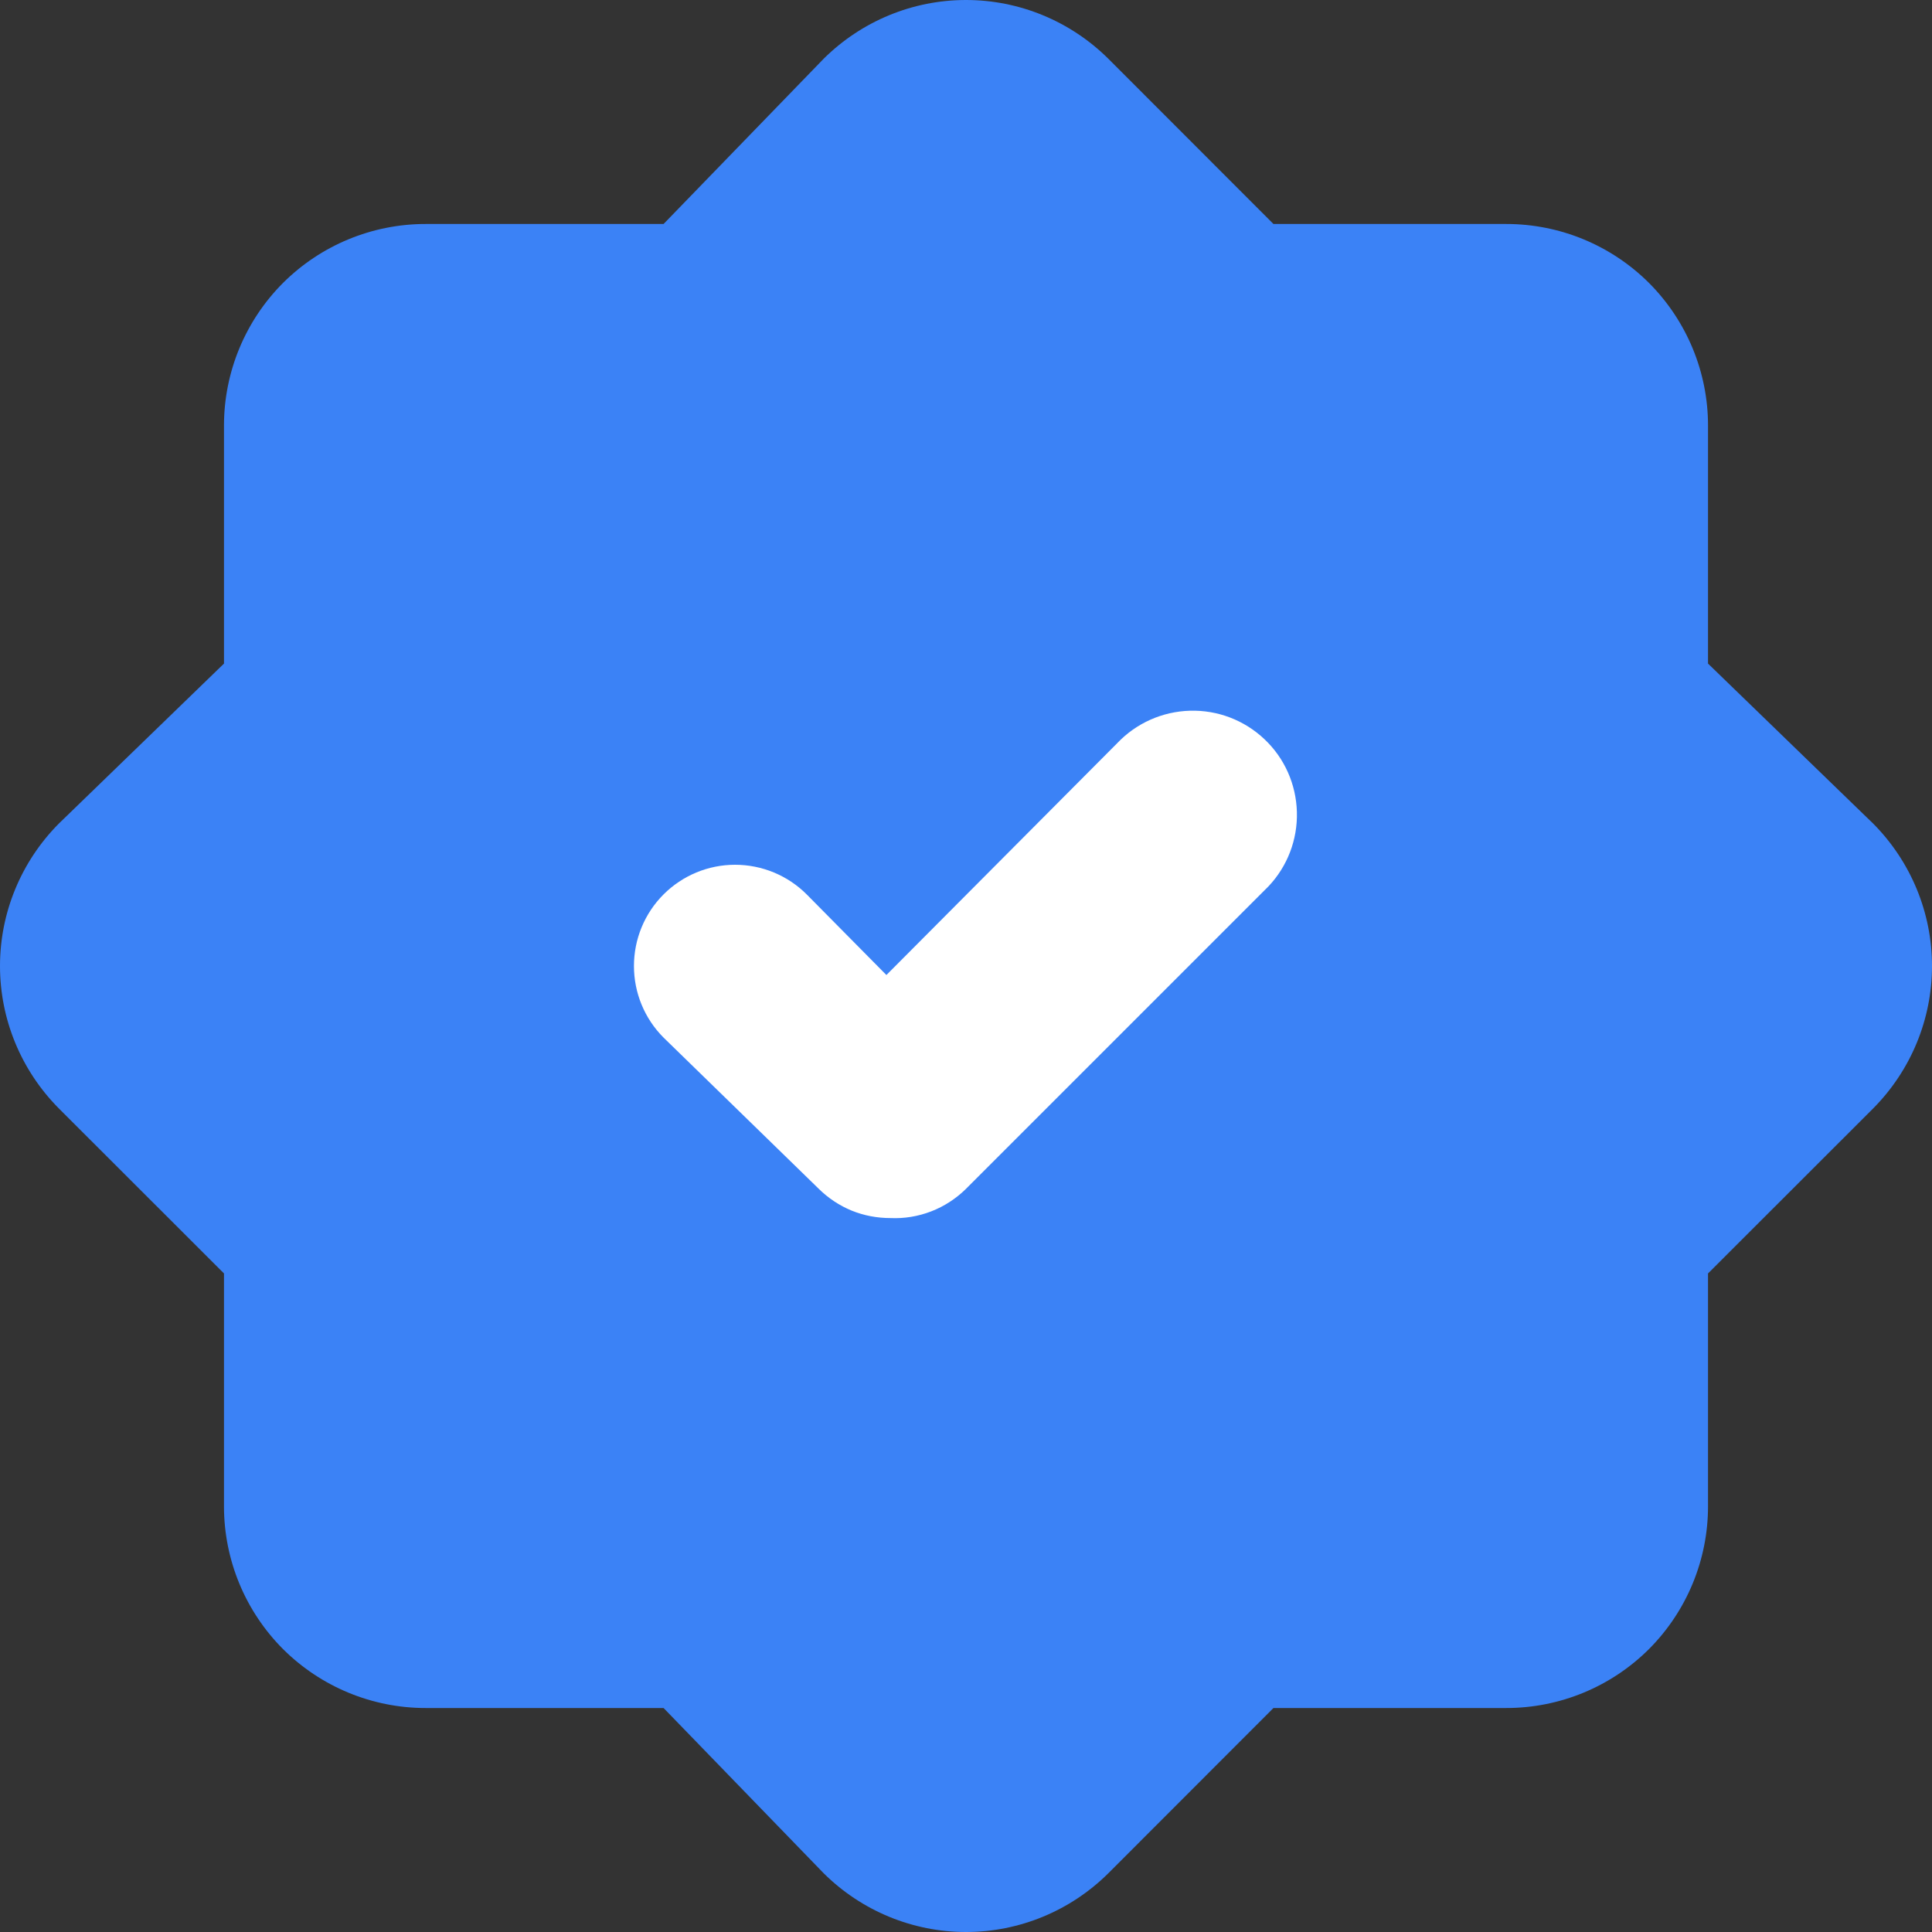 <svg width="15" height="15" viewBox="0 0 15 15" fill="none" xmlns="http://www.w3.org/2000/svg">
<rect x="0" y="0" width="15" height="15" fill="#333333" stroke="none"/>
<path d="M13.261 5.152V3.304C13.261 2.889 13.096 2.491 12.803 2.197C12.509 1.904 12.111 1.739 11.695 1.739H9.887L8.604 0.455C8.31 0.164 7.914 0 7.5 0C7.086 0 6.69 0.164 6.396 0.455L5.152 1.739H3.304C2.889 1.739 2.491 1.904 2.197 2.197C1.904 2.491 1.739 2.889 1.739 3.304V5.152L0.455 6.396C0.164 6.69 0 7.086 0 7.5C0 7.914 0.164 8.31 0.455 8.604L1.739 9.887V11.695C1.739 12.111 1.904 12.509 2.197 12.803C2.491 13.096 2.889 13.261 3.304 13.261H5.152L6.396 14.545C6.69 14.836 7.086 15 7.5 15C7.914 15 8.31 14.836 8.604 14.545L9.887 13.261H11.695C12.111 13.261 12.509 13.096 12.803 12.803C13.096 12.509 13.261 12.111 13.261 11.695V9.887L14.545 8.604C14.836 8.31 15 7.914 15 7.5C15 7.086 14.836 6.69 14.545 6.396L13.261 5.152Z" fill="#3B82F6"/>
<path d="M6.913 9.457C6.81 9.457 6.708 9.438 6.612 9.399C6.517 9.36 6.43 9.302 6.357 9.23L5.152 8.056C5.004 7.908 4.922 7.708 4.922 7.5C4.922 7.292 5.004 7.092 5.152 6.944C5.299 6.797 5.499 6.714 5.707 6.714C5.916 6.714 6.116 6.797 6.263 6.944L6.882 7.57L8.674 5.77C8.822 5.614 9.025 5.524 9.239 5.518C9.453 5.512 9.661 5.591 9.817 5.739C9.973 5.886 10.063 6.089 10.069 6.304C10.075 6.518 9.996 6.726 9.848 6.882L7.5 9.23C7.423 9.306 7.331 9.366 7.23 9.405C7.129 9.444 7.021 9.462 6.913 9.457Z" fill="white"/>
</svg>
